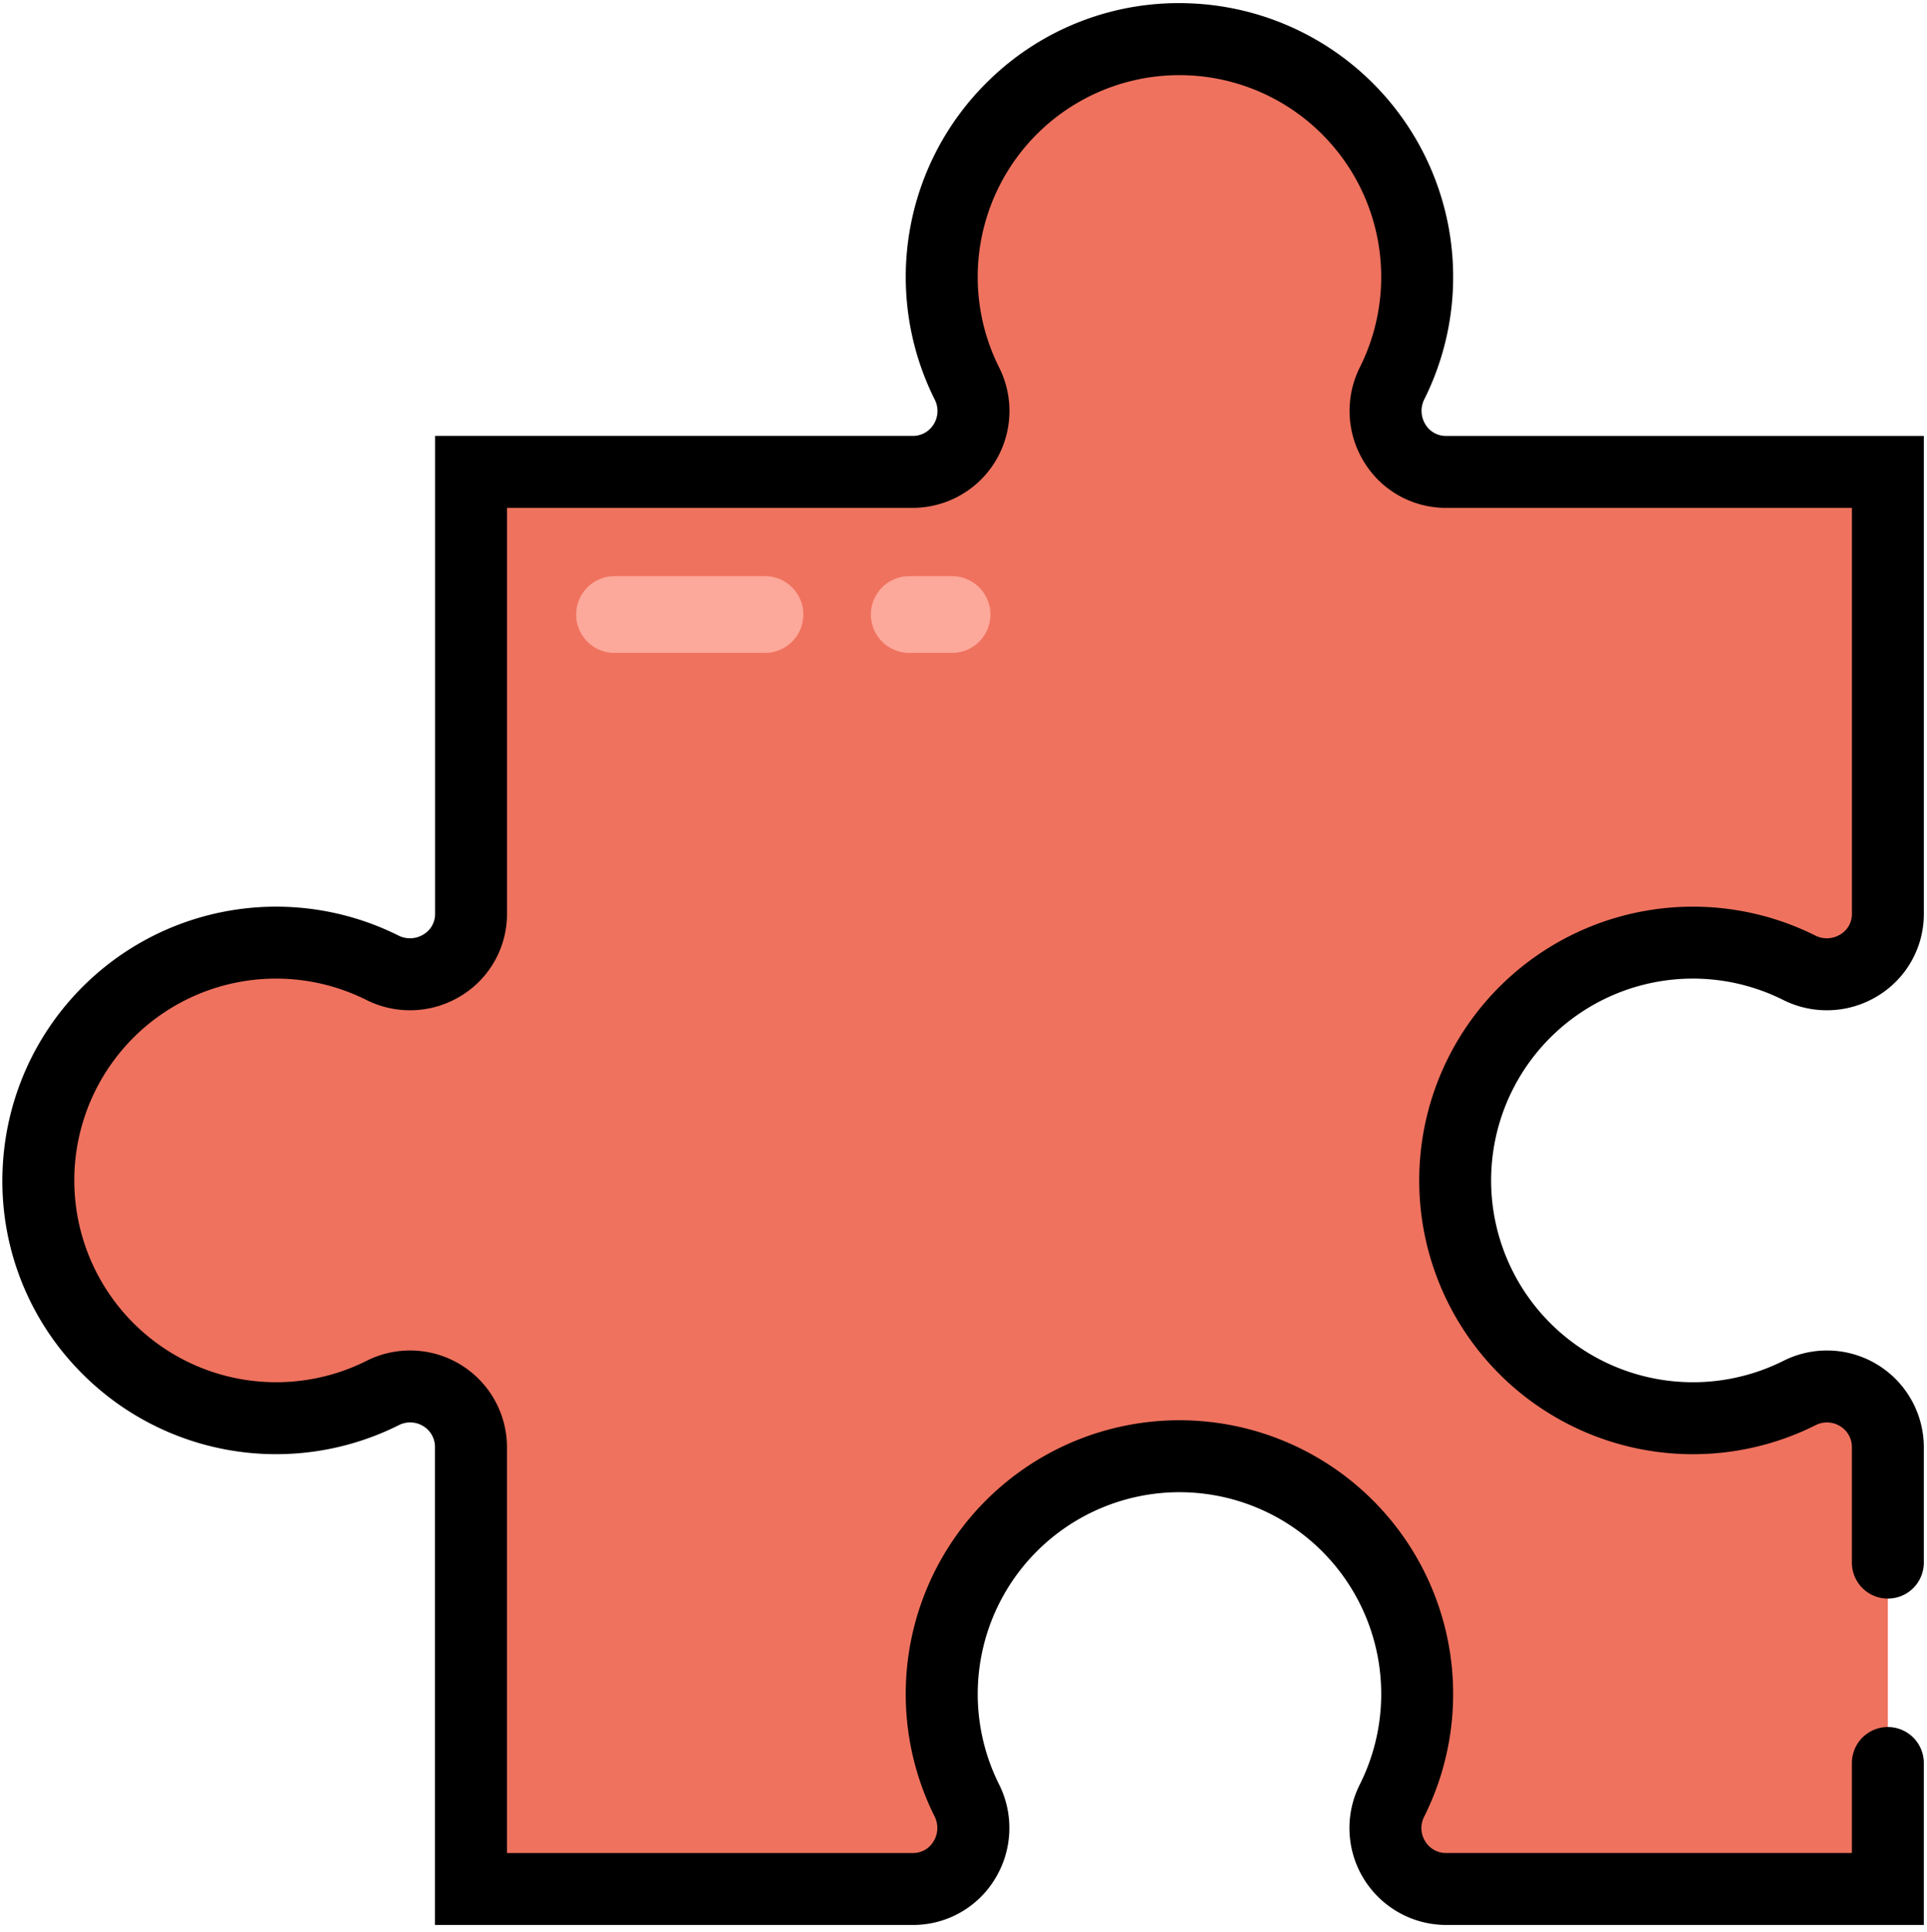 <svg id="Layer_1" data-name="Layer 1" xmlns="http://www.w3.org/2000/svg" viewBox="0 0 100.125 100.364"><defs><style>.cls-1{fill:#ef725e;}.cls-2{fill:none;}.cls-3{fill:#fca89a;}</style></defs><title>plugin_integration</title><path class="cls-1" d="M87.258,48.99a12.309,12.309,0,0,1,6.213,1.275,3.17,3.17,0,0,0,4.621-2.8V24.514H75.144a3.169,3.169,0,0,1-2.8-4.621,12.352,12.352,0,1,0-22.1.021,3.164,3.164,0,0,1-2.812,4.6H24.474V47.461a3.169,3.169,0,0,1-4.62,2.8,12.352,12.352,0,1,0,.02,22.1,3.163,3.163,0,0,1,4.6,2.812V98.131H47.422a3.168,3.168,0,0,0,2.8-4.62,12.353,12.353,0,1,1,22.1.02,3.164,3.164,0,0,0,2.812,4.6H98.091V75.182a3.163,3.163,0,0,0-4.6-2.812A12.353,12.353,0,1,1,87.258,48.99Z"/><path class="cls-1" d="M87.258,48.99"/><rect class="cls-2" width="100.125" height="100.364"/><path class="cls-3" d="M39.791,33.918H31.885a1.994,1.994,0,0,1,0-3.987h7.906a1.994,1.994,0,0,1,0,3.987Zm0,0"/><path class="cls-3" d="M49.426,33.918H47.2a1.994,1.994,0,0,1,0-3.987h2.224a1.994,1.994,0,1,1,0,3.987Zm0,0"/><path d="M99.96,100H75.142a5.033,5.033,0,0,1-4.483-7.308,10.484,10.484,0,0,0-9.8-15.165A10.486,10.486,0,0,0,51.9,92.676a5.057,5.057,0,0,1-.214,4.952A4.974,4.974,0,0,1,47.422,100H22.6V75.182A1.261,1.261,0,0,0,22,74.091a1.3,1.3,0,0,0-1.286-.052A14.226,14.226,0,0,1,4.094,71.179,14.114,14.114,0,0,1,.136,60.755,14.222,14.222,0,0,1,20.689,48.593a1.33,1.33,0,0,0,1.317-.051,1.232,1.232,0,0,0,.6-1.081V22.645H47.424a1.261,1.261,0,0,0,1.09-.606,1.3,1.3,0,0,0,.052-1.285,14.226,14.226,0,0,1,2.86-16.619A14.112,14.112,0,0,1,61.85.175,14.223,14.223,0,0,1,74.013,20.728a1.332,1.332,0,0,0,.05,1.318,1.231,1.231,0,0,0,1.081.6H99.961V47.461a4.975,4.975,0,0,1-2.371,4.261,5.061,5.061,0,0,1-4.955.215,10.483,10.483,0,0,0-12.23,16.65A10.488,10.488,0,0,0,92.653,70.7a5.032,5.032,0,0,1,7.307,4.483v5.993a1.869,1.869,0,0,1-3.738,0V75.182a1.261,1.261,0,0,0-.606-1.09,1.3,1.3,0,0,0-1.286-.052A14.222,14.222,0,0,1,73.753,60.755,14.222,14.222,0,0,1,94.306,48.593a1.333,1.333,0,0,0,1.318-.051,1.231,1.231,0,0,0,.6-1.081V26.383H75.144a4.975,4.975,0,0,1-4.261-2.371,5.06,5.06,0,0,1-.214-4.955A10.484,10.484,0,0,0,54.017,6.829a10.488,10.488,0,0,0-2.11,12.247,5.033,5.033,0,0,1-4.483,7.307H26.343V47.461a4.976,4.976,0,0,1-2.371,4.261,5.061,5.061,0,0,1-4.954.215,10.483,10.483,0,0,0-12.23,16.65A10.488,10.488,0,0,0,19.035,70.7a5.032,5.032,0,0,1,7.307,4.483v21.08H47.422a1.232,1.232,0,0,0,1.081-.6,1.33,1.33,0,0,0,.05-1.316A14.224,14.224,0,0,1,60.715,73.792,14.223,14.223,0,0,1,74,94.37a1.3,1.3,0,0,0,.052,1.286,1.262,1.262,0,0,0,1.09.606h21.08V91.587a1.869,1.869,0,0,1,3.738,0Z"/></svg>